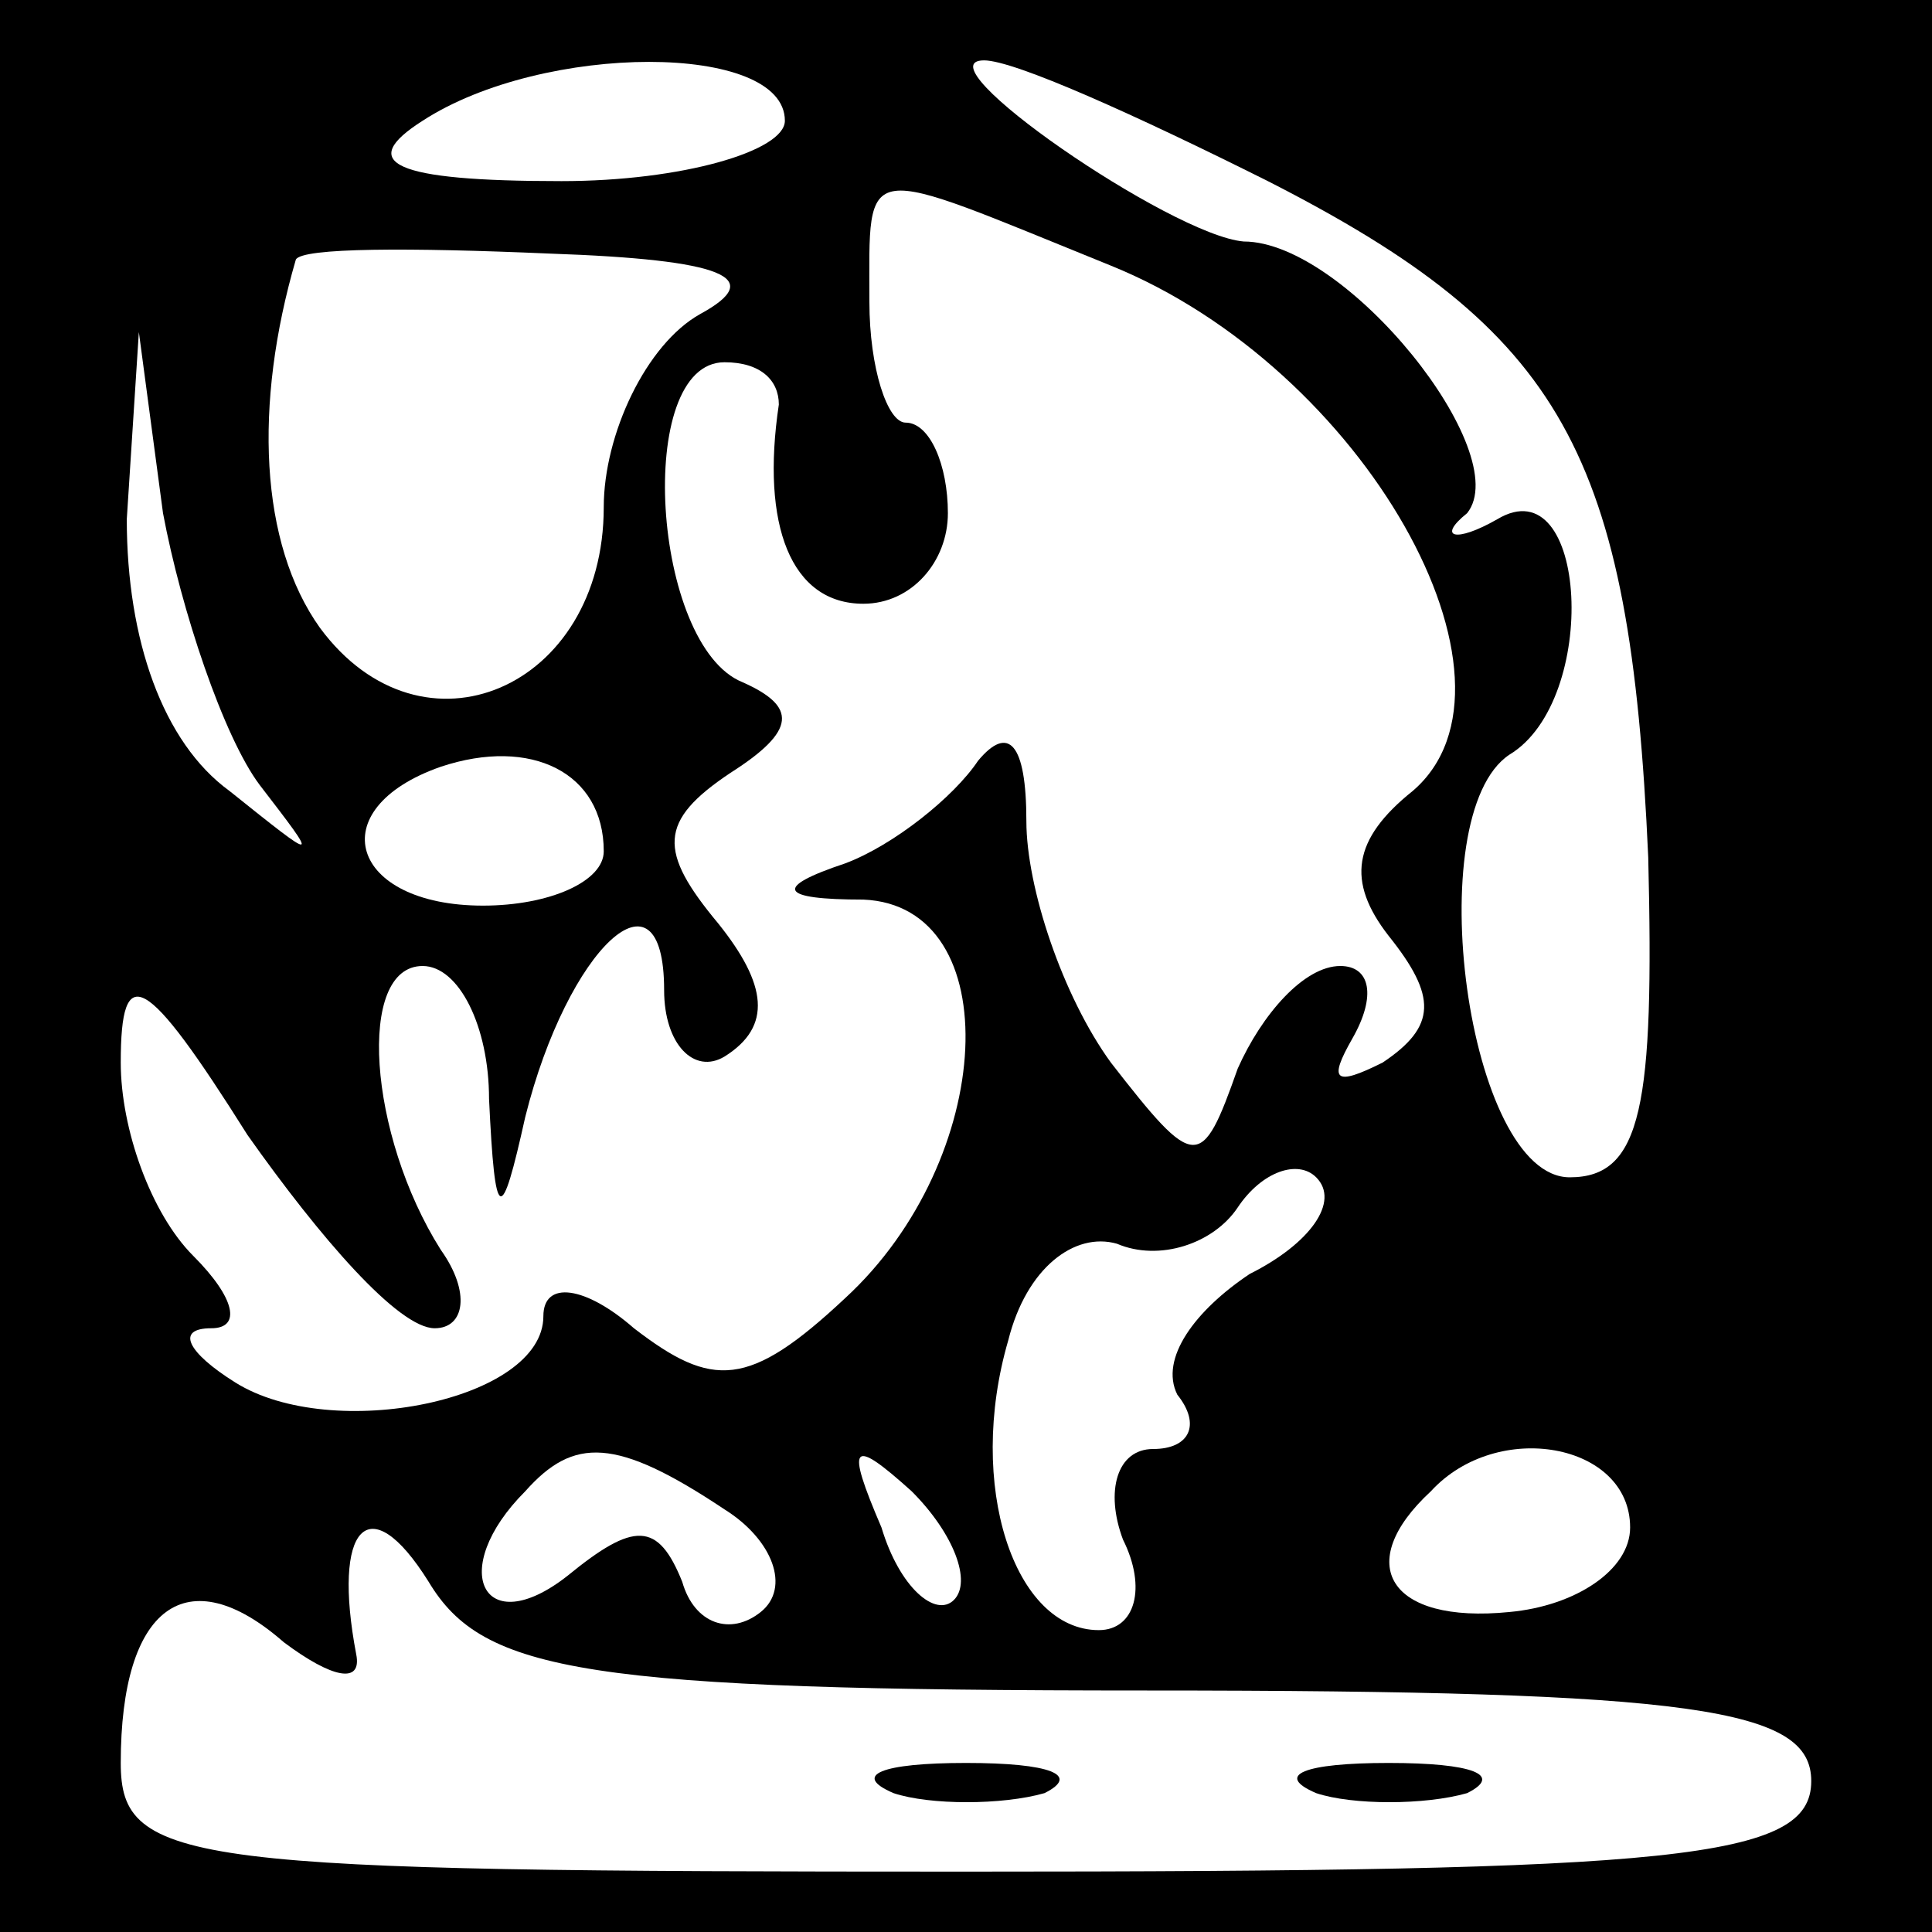 <?xml version="1.0" standalone="no"?>
<!DOCTYPE svg PUBLIC "-//W3C//DTD SVG 20010904//EN"
 "http://www.w3.org/TR/2001/REC-SVG-20010904/DTD/svg10.dtd">
<svg version="1.0" xmlns="http://www.w3.org/2000/svg"
 width="32pt" height="32pt" viewBox="0 0 32 32"
 preserveAspectRatio="xMidYMid meet">
<rect x="0" y="0" width="32" height="32" fill="#808080" stroke="none"/>
<g transform="translate(0,32) scale(0.1,-0.1)"
fill="#000000" stroke="none">
<path fill="#000000" stroke="none" d="M0 160 l0 -160 160 0 160 0 0 160 0
160 -160 0 -160 0 0 -160z"/>
<path fill="#ffffff" stroke="none" d="M130 300 c0 -5 -17 -10 -37 -10 -28 0
-34 3 -23 10 20 13 60 13 60 0z"/>
<path fill="#ffffff" stroke="none" d="M210 290 c49 -25 60 -45 63 -112 1 -41
-1 -53 -13 -53 -17 0 -25 60 -10 70 15 9 13 48 -2 39 -7 -4 -10 -3 -5 1 8 10
-20 45 -37 45 -12 1 -54 30 -43 30 5 0 25 -9 47 -20z"/>
<path fill="#ffffff" stroke="none" d="M184 276 c42 -17 71 -69 50 -87 -10 -8
-11 -15 -4 -24 8 -10 8 -15 -1 -21 -8 -4 -9 -3 -5 4 4 7 3 12 -2 12 -6 0 -13
-8 -17 -17 -6 -17 -7 -17 -21 1 -8 11 -14 29 -14 40 0 13 -3 16 -8 10 -4 -6
-14 -14 -22 -17 -12 -4 -11 -6 3 -6 24 -1 22 -43 -3 -66 -16 -15 -22 -15 -35
-5 -8 7 -15 8 -15 2 0 -14 -35 -21 -51 -11 -8 5 -10 9 -4 9 5 0 4 5 -3 12 -7
7 -12 21 -12 32 0 17 4 15 21 -12 12 -17 25 -32 31 -32 5 0 6 6 1 13 -12 19
-14 47 -3 47 6 0 11 -10 11 -22 1 -21 2 -21 6 -3 7 28 23 43 23 21 0 -9 5 -14
10 -11 8 5 7 12 -1 22 -10 12 -10 17 2 25 11 7 11 11 2 15 -15 6 -18 53 -3 53
6 0 9 -3 9 -7 -3 -20 2 -33 14 -33 8 0 14 7 14 15 0 8 -3 15 -7 15 -3 0 -6 9
-6 20 0 24 -2 23 40 6z"/>
<path fill="#ffffff" stroke="none" d="M116 268 c-9 -5 -16 -20 -16 -32 0 -30
-30 -43 -47 -20 -10 14 -11 37 -4 61 1 2 19 2 42 1 29 -1 36 -4 25 -10z"/>
<path fill="#ffffff" stroke="none" d="M43 190 c10 -13 10 -13 -5 -1 -11 8
-17 25 -17 45 l2 31 4 -30 c3 -16 10 -37 16 -45z"/>
<path fill="#ffffff" stroke="none" d="M100 179 c0 -5 -9 -9 -20 -9 -22 0 -27
16 -7 23 15 5 27 -1 27 -14z"/>
<path fill="#ffffff" stroke="none" d="M207 109 c-9 -6 -15 -14 -12 -20 4 -5
2 -9 -4 -9 -6 0 -8 -7 -5 -15 4 -8 2 -15 -4 -15 -14 0 -22 24 -15 48 3 12 11
18 18 16 7 -3 16 0 20 6 4 6 10 8 13 5 4 -4 -1 -11 -11 -16z"/>
<path fill="#ffffff" stroke="none" d="M120 70 c8 -5 11 -13 6 -17 -5 -4 -11
-2 -13 5 -4 10 -8 10 -19 1 -14 -11 -20 1 -7 14 8 9 15 9 33 -3z"/>
<path fill="#ffffff" stroke="none" d="M158 55 c-3 -3 -9 2 -12 12 -6 14 -5
15 5 6 7 -7 10 -15 7 -18z"/>
<path fill="#ffffff" stroke="none" d="M270 67 c0 -7 -9 -13 -20 -14 -20 -2
-26 8 -13 20 11 12 33 8 33 -6z"/>
<path fill="#ffffff" stroke="none" d="M190 40 c91 0 110 -3 110 -15 0 -13
-22 -15 -140 -15 -129 0 -140 1 -140 18 0 26 11 34 27 20 8 -6 13 -7 12 -2 -4
21 2 28 12 12 9 -15 26 -18 119 -18z"/>
<path fill="#000000" stroke="none" d="M148 23 c6 -2 18 -2 25 0 6 3 1 5 -13
5 -14 0 -19 -2 -12 -5z"/>
<path fill="#000000" stroke="none" d="M218 23 c6 -2 18 -2 25 0 6 3 1 5 -13
5 -14 0 -19 -2 -12 -5z"/>
</g>
</svg>
